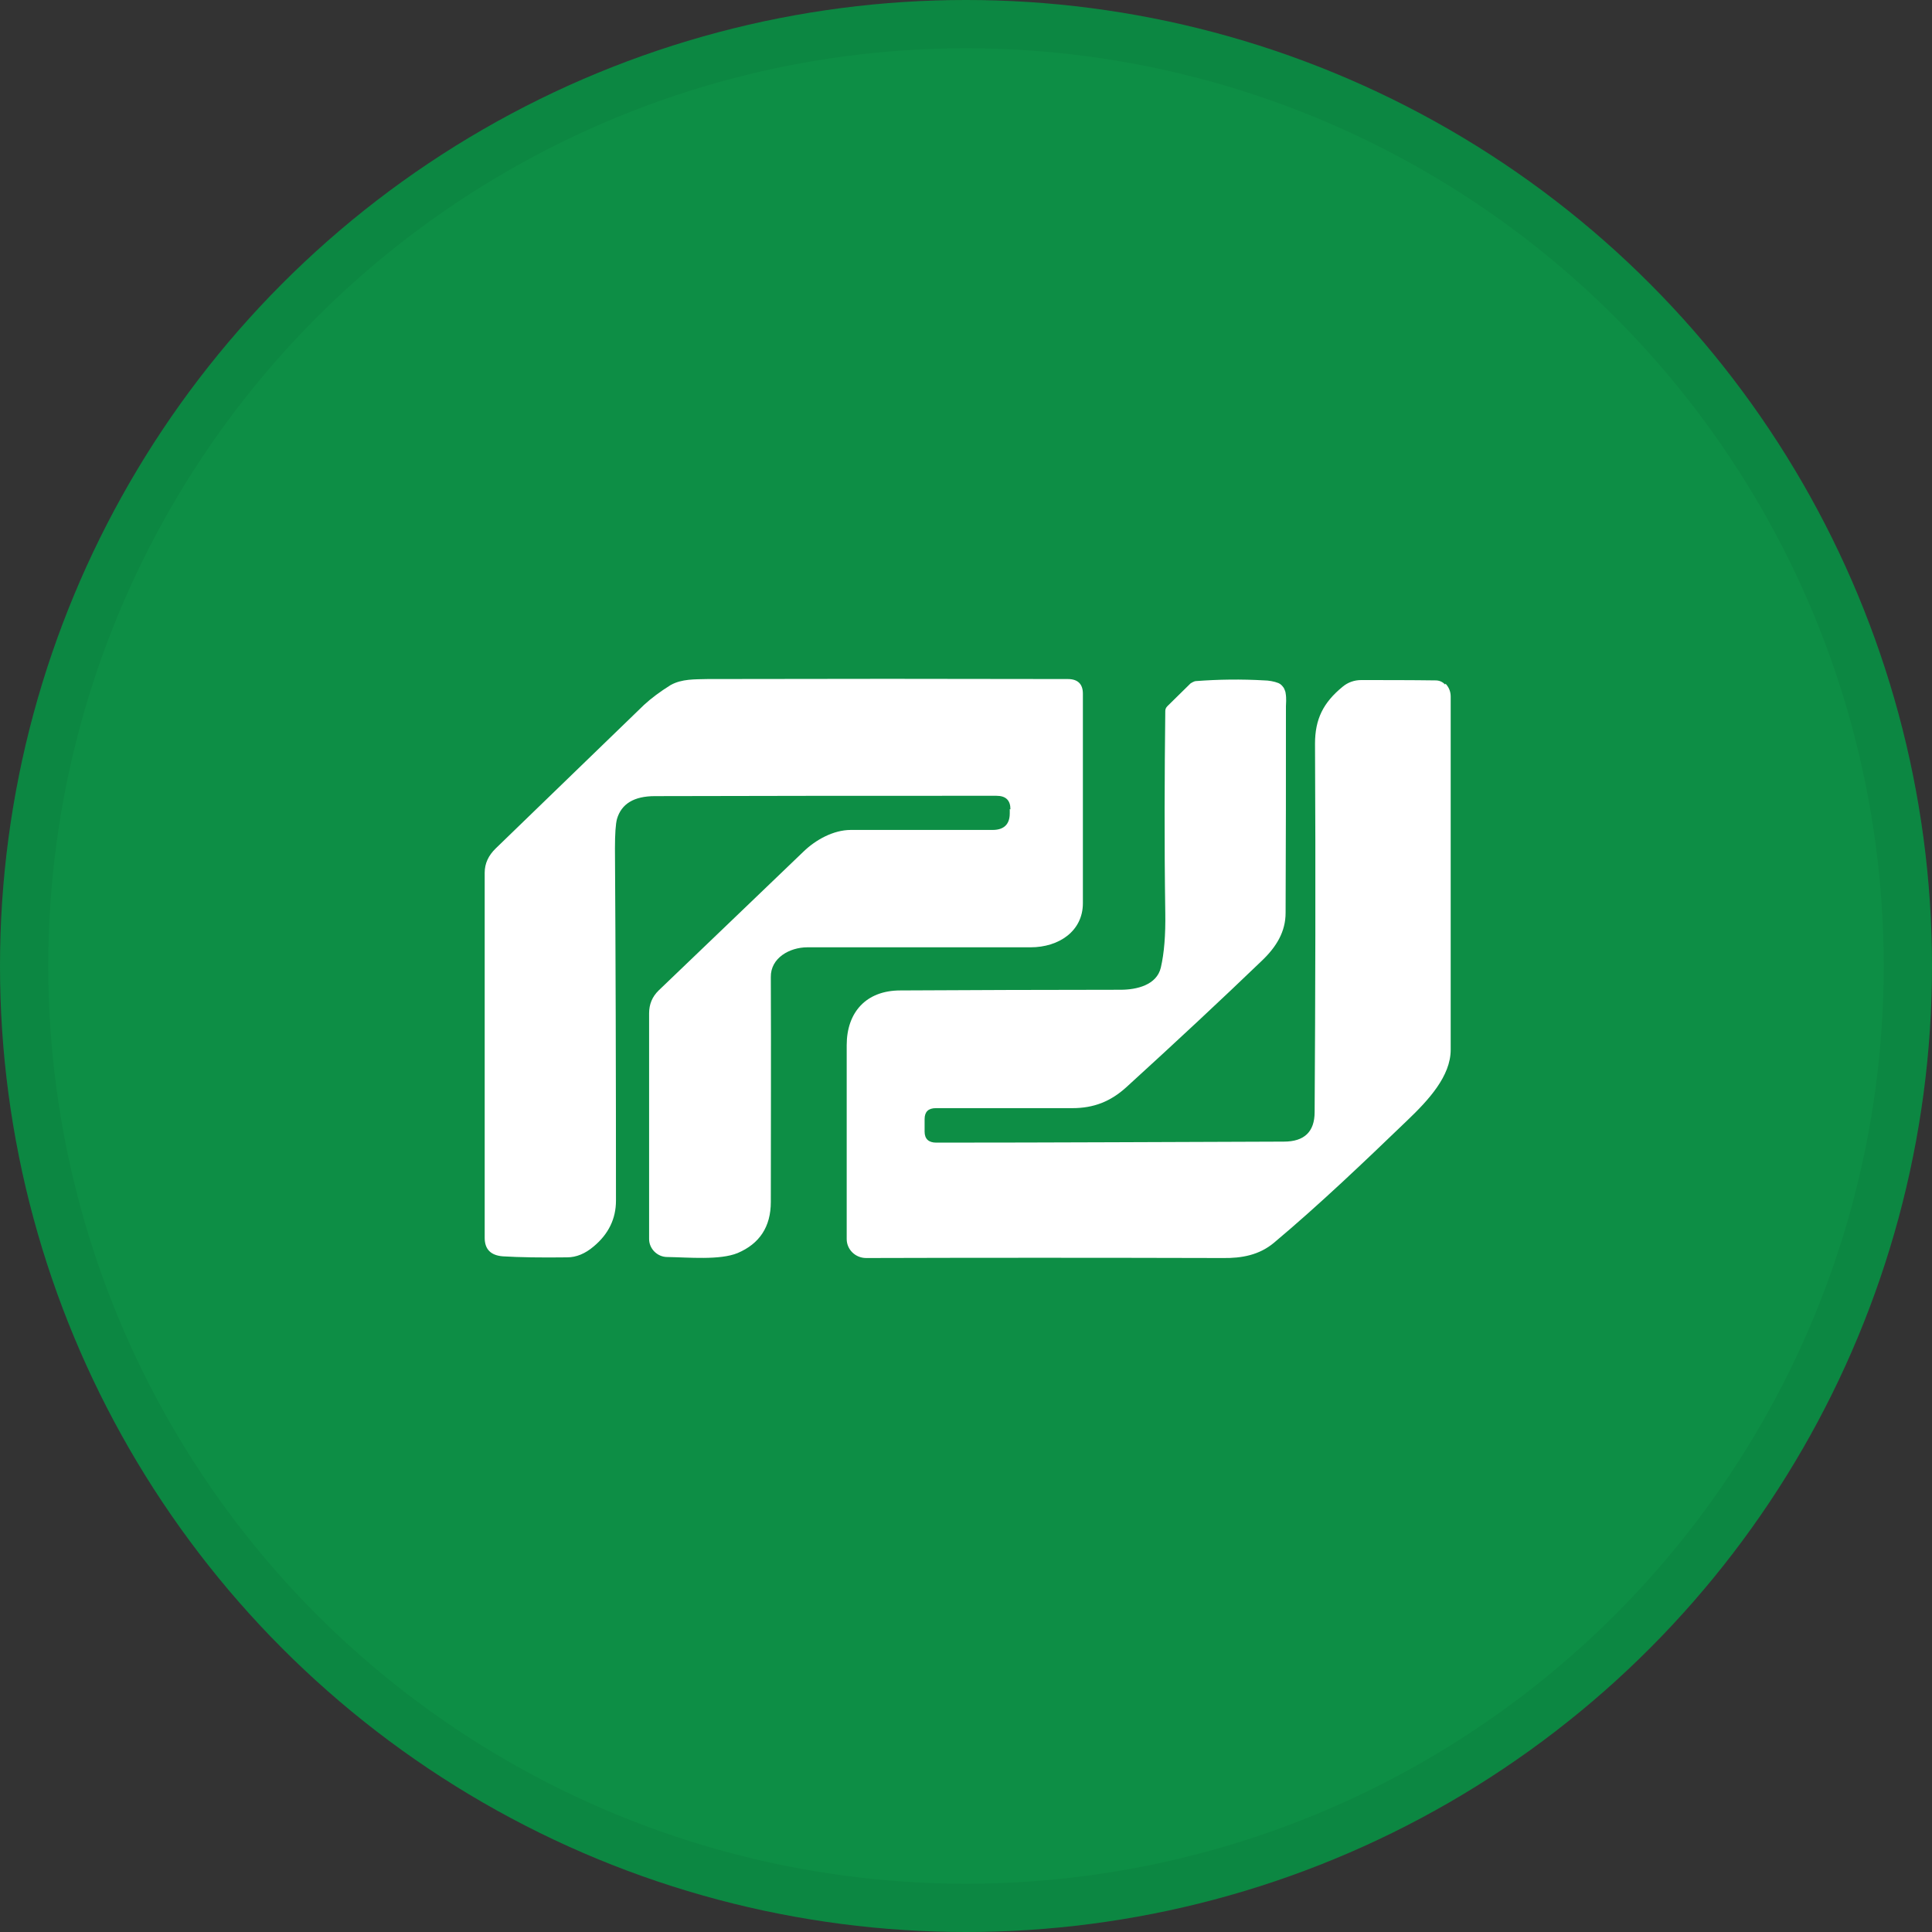 <svg width="40" height="40" viewBox="0 0 40 40" fill="none" xmlns="http://www.w3.org/2000/svg">
<rect x="0" y="0" width="40" height="40" fill="#333333" stroke="none"/>
<circle cx="20" cy="20" r="20" fill="#0D8E45"/>
<g clip-path="url(#clip0_18553_55888)">
<path d="M20.92 16.757C20.92 16.572 20.828 16.476 20.63 16.476C18.061 16.476 15.704 16.476 13.56 16.483C13.128 16.483 12.866 16.641 12.774 16.956C12.746 17.059 12.732 17.265 12.732 17.567C12.746 19.785 12.753 22.215 12.753 24.858C12.753 25.235 12.597 25.551 12.293 25.805C12.116 25.956 11.932 26.032 11.741 26.032C11.203 26.039 10.757 26.032 10.41 26.011C10.162 25.991 10.035 25.867 10.035 25.627C10.035 23.107 10.035 20.588 10.035 18.069C10.035 17.876 10.113 17.712 10.262 17.567C11.394 16.469 12.42 15.48 13.333 14.595C13.482 14.457 13.666 14.32 13.885 14.183C14.119 14.053 14.388 14.066 14.649 14.059C17.127 14.053 19.61 14.053 22.109 14.059C22.314 14.059 22.42 14.162 22.42 14.361C22.42 15.796 22.42 17.238 22.42 18.7C22.42 19.277 21.925 19.613 21.337 19.613C19.858 19.613 18.315 19.613 16.716 19.613C16.348 19.613 15.952 19.833 15.959 20.231C15.966 21.831 15.959 23.382 15.959 24.885C15.959 25.4 15.725 25.75 15.272 25.943C14.904 26.094 14.26 26.032 13.814 26.025C13.609 26.025 13.439 25.853 13.439 25.654C13.439 24.11 13.439 22.551 13.439 20.979C13.439 20.794 13.503 20.636 13.637 20.506C14.607 19.579 15.605 18.618 16.638 17.629C16.886 17.389 17.254 17.183 17.615 17.183C18.627 17.183 19.604 17.183 20.552 17.183C20.785 17.183 20.906 17.066 20.906 16.84V16.75L20.92 16.757Z" fill="white"/>
<path d="M29.929 14.155C30 14.231 30.035 14.32 30.035 14.423C30.035 16.716 30.035 19.297 30.035 21.734C30.035 22.277 29.582 22.771 29.136 23.197C28.223 24.075 27.317 24.94 26.376 25.73C26.072 25.984 25.711 26.052 25.315 26.046C22.717 26.039 20.255 26.039 17.933 26.046C17.707 26.046 17.53 25.867 17.53 25.654C17.53 24.405 17.53 23.066 17.53 21.638C17.53 20.965 17.926 20.506 18.641 20.506C20.085 20.499 21.606 20.492 23.199 20.492C23.531 20.492 23.949 20.396 24.034 20.032C24.104 19.73 24.133 19.352 24.126 18.906C24.104 17.416 24.111 16.023 24.126 14.718C24.126 14.684 24.14 14.65 24.168 14.622L24.649 14.149C24.649 14.149 24.72 14.101 24.763 14.101C25.223 14.066 25.697 14.059 26.178 14.087C26.256 14.087 26.383 14.107 26.468 14.142C26.518 14.162 26.553 14.204 26.581 14.245L26.596 14.279C26.596 14.279 26.617 14.327 26.617 14.348C26.638 14.464 26.624 14.574 26.624 14.622C26.624 16.036 26.624 17.464 26.617 18.899C26.617 19.284 26.433 19.599 26.121 19.895C25.3 20.684 24.366 21.556 23.319 22.51C22.993 22.805 22.647 22.943 22.201 22.943C21.252 22.943 20.311 22.943 19.377 22.943C19.221 22.943 19.143 23.018 19.143 23.169V23.43C19.143 23.581 19.228 23.657 19.384 23.657C21.833 23.657 24.232 23.643 26.581 23.636C27.006 23.636 27.218 23.43 27.218 23.025C27.233 20.636 27.24 18.096 27.226 15.398C27.226 14.89 27.395 14.547 27.799 14.217C27.905 14.128 28.039 14.08 28.181 14.08C28.591 14.08 29.257 14.08 29.724 14.087C29.794 14.087 29.865 14.114 29.915 14.169H29.922L29.929 14.155Z" fill="white"/>
</g>
<circle cx="20" cy="20" r="19.5" stroke="black" stroke-opacity="0.05"/>
<defs>
<clipPath id="clip0_18553_55888">
<rect width="20" height="12" fill="white" transform="translate(10.035 14.052)"/>
</clipPath>
</defs>
</svg>

